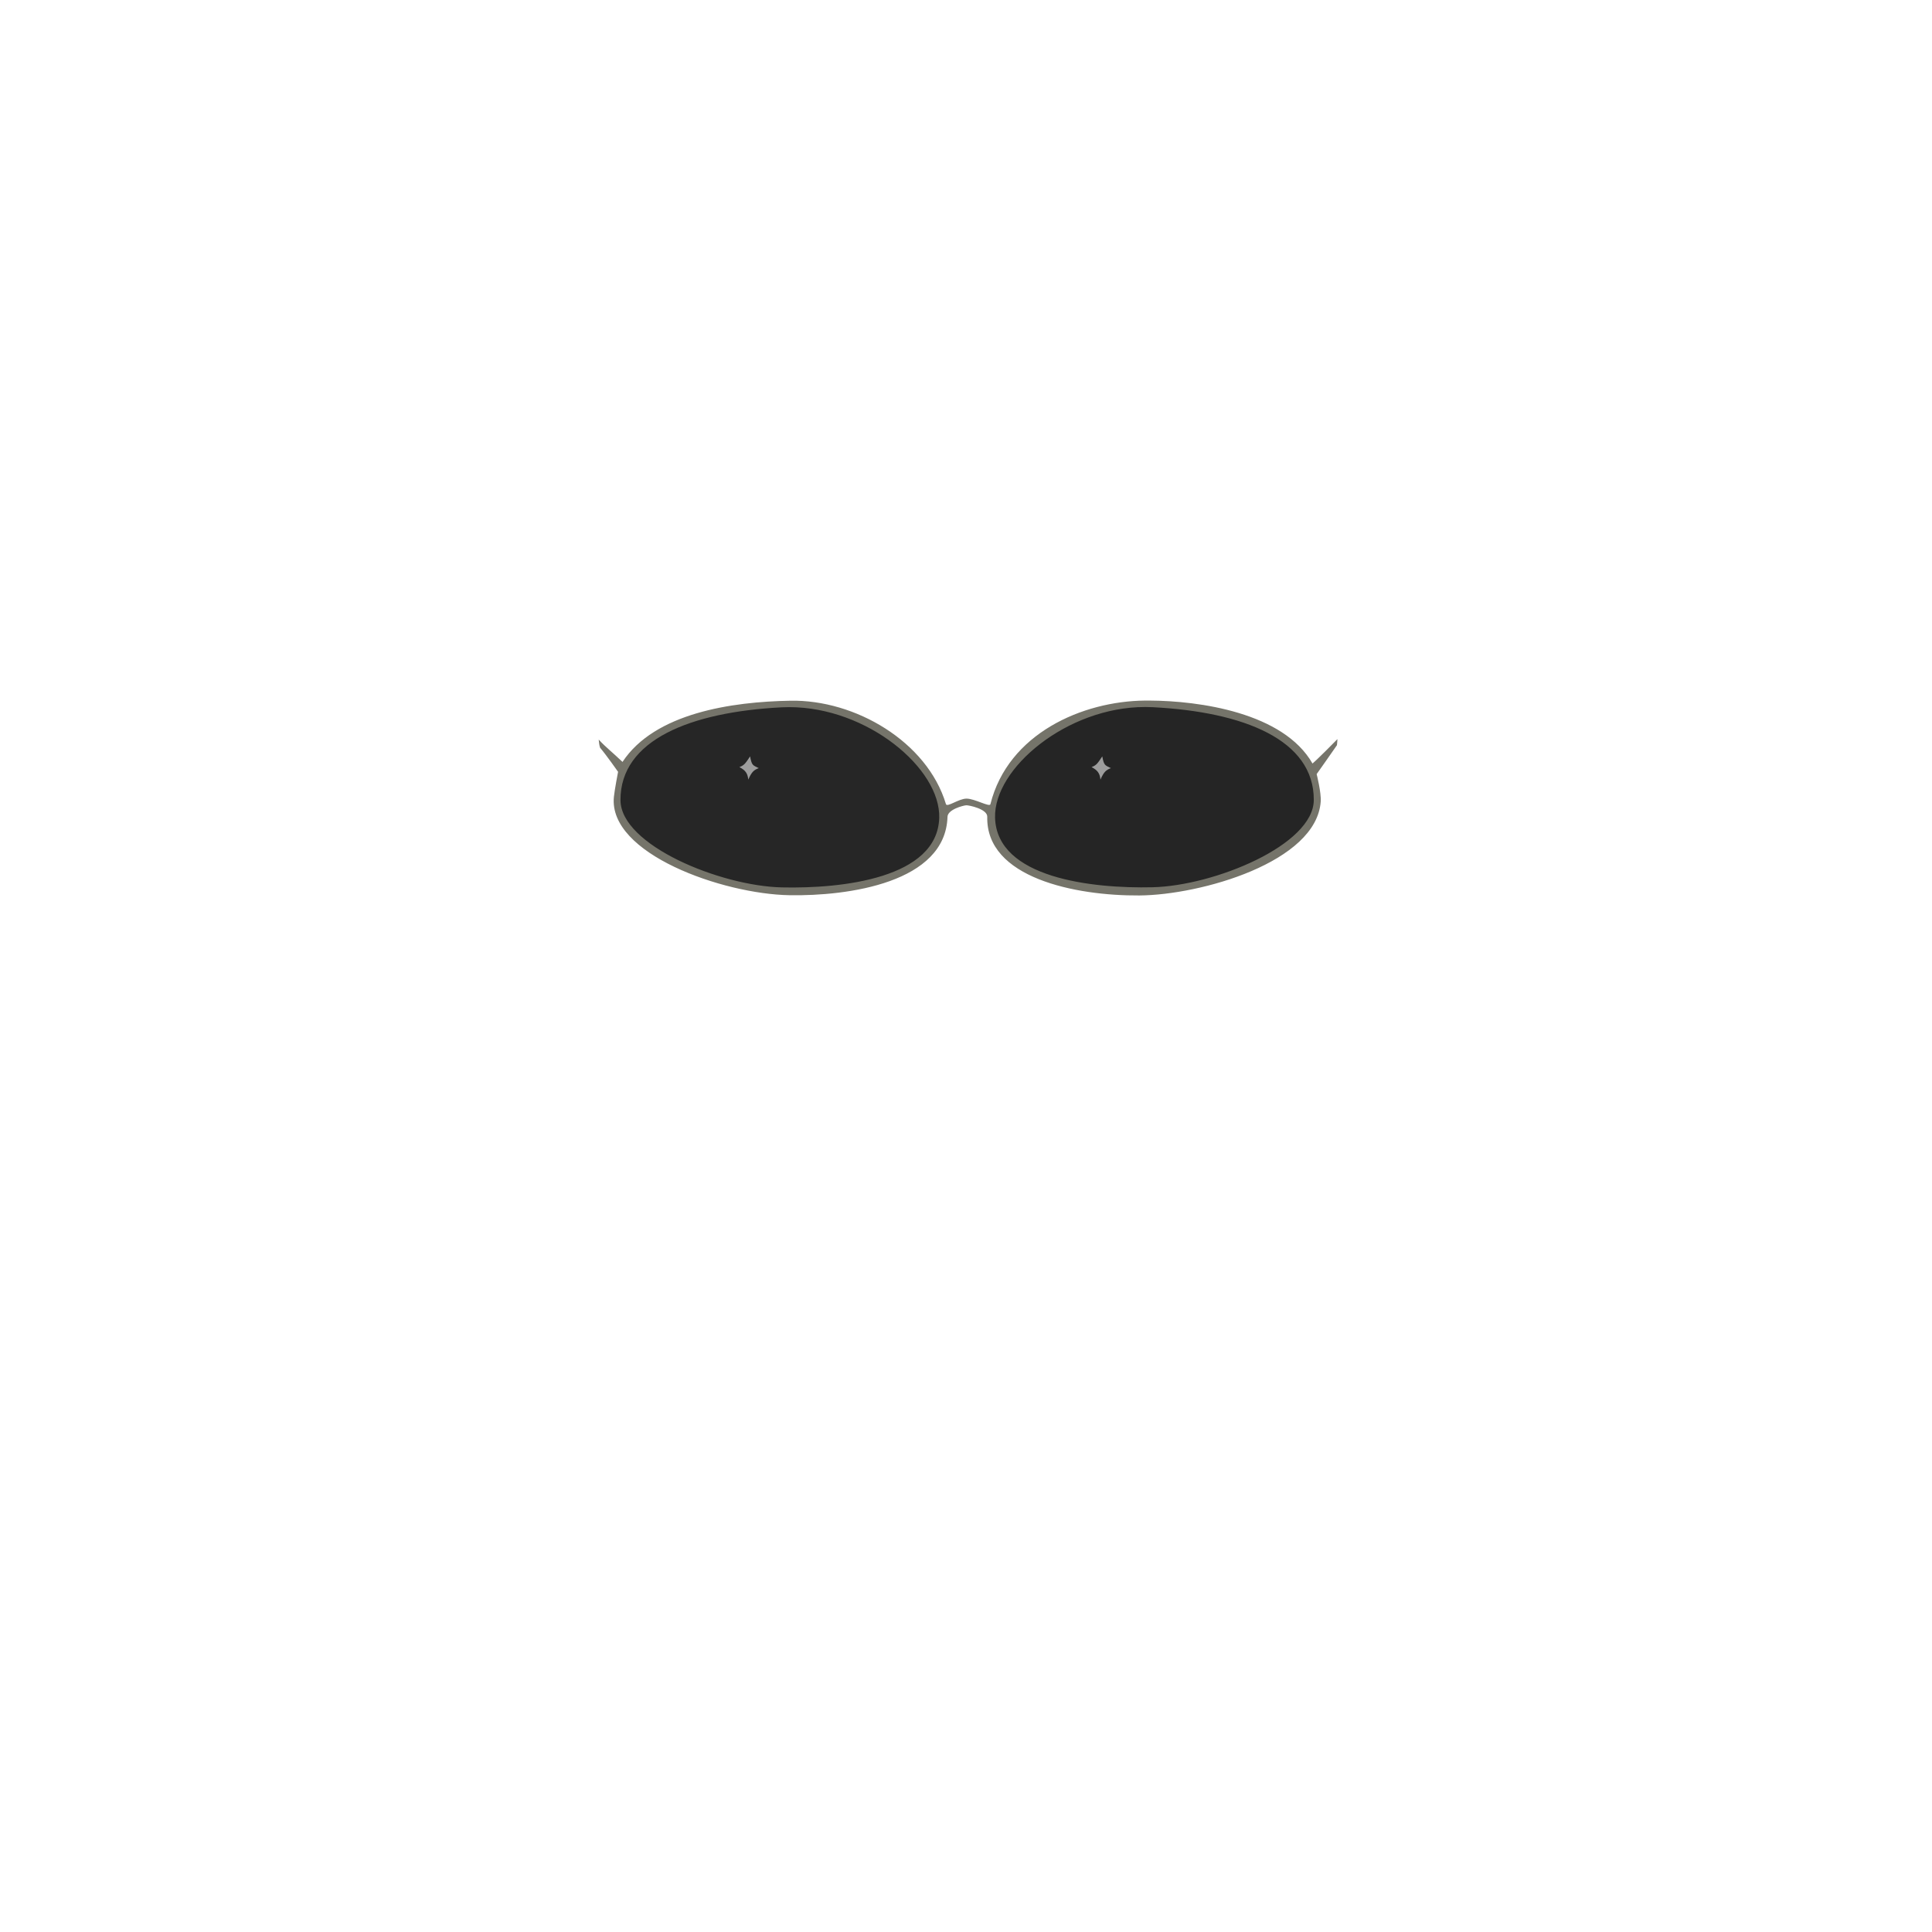 <?xml version="1.0" ?>
<svg xmlns="http://www.w3.org/2000/svg" xmlns:cc="http://creativecommons.org/ns#" xmlns:dc="http://purl.org/dc/elements/1.1/" xmlns:inkscape="http://www.inkscape.org/namespaces/inkscape" xmlns:rdf="http://www.w3.org/1999/02/22-rdf-syntax-ns#" width="124.19mm" height="124.19mm" viewBox="0 0 124.19 124.19" version="1.1" id="svg151">
	<g inkscape:groupmode="layer" id="g32288" inkscape:label="glasses_0002" class="glasses">
		<path style="fill:#1c1c1c;fill-opacity:0.95;stroke:none;stroke-width:0.268px;stroke-linecap:butt;stroke-linejoin:miter;stroke-opacity:1" d="m 39.789,51.467 c -0.017,-3.937 4.548,-5.764 10.464,-6.069 5.239,-0.27 10.322,3.891 10.224,7.229 -0.116,3.949 -6.304,4.637 -10.224,4.546 -3.984,-0.093 -10.451,-2.756 -10.464,-5.706 z" id="path32282"/>
		<path style="fill:#1b1b1b;fill-opacity:0.95;stroke:none;stroke-width:0.268px;stroke-linecap:butt;stroke-linejoin:miter;stroke-opacity:1" d="m 84.587,51.438 c 0.017,-3.937 -4.381,-5.775 -10.464,-6.069 -5.455,-0.264 -10.322,3.891 -10.224,7.23 0.116,3.949 6.304,4.638 10.224,4.546 3.984,-0.093 10.451,-2.756 10.464,-5.706 z" id="path32284"/>
		<path style="fill:#a3a3a3;fill-opacity:0.95;stroke:none;stroke-width:0.265px;stroke-linecap:butt;stroke-linejoin:miter;stroke-opacity:1" d="m 47.528,49.309 c 0.33,-0.122 0.399,-0.26 0.689,-0.689 0.11,0.595 0.168,0.562 0.555,0.756 -0.303,0.114 -0.457,0.239 -0.672,0.739 -0.043,-0.407 -0.179,-0.596 -0.571,-0.807 z" id="path38573"/>
		<path style="display:inline;fill:#a3a3a3;fill-opacity:0.95;stroke:none;stroke-width:0.265px;stroke-linecap:butt;stroke-linejoin:miter;stroke-opacity:1" d="m 70.166,49.309 c 0.33,-0.122 0.399,-0.26 0.689,-0.689 0.11,0.595 0.168,0.562 0.555,0.756 -0.303,0.114 -0.457,0.239 -0.672,0.739 -0.043,-0.407 -0.179,-0.596 -0.571,-0.807 z" id="path38573-1"/>
		<path id="path32280" style="fill:#75746a;fill-opacity:1;stroke:none;stroke-width:0.265px;stroke-linecap:butt;stroke-linejoin:miter;stroke-opacity:1" d="m 73.9,45.032 c -0.103,-5.29e-4 -0.203,-5.29e-4 -0.301,5.3e-4 -4.026,0.039 -8.799,2.121 -9.936,6.664 -0.051,0.202 -1.013,-0.363 -1.538,-0.361 -0.501,0.002 -1.25,0.583 -1.319,0.353 -1.213,-4.029 -5.848,-6.718 -9.983,-6.647 -3.792,0.065 -8.736,0.792 -10.808,3.935 -0.655,-0.627 -1.074,-0.94 -1.53,-1.436 0.022,0.201 0.034,0.363 0.09,0.525 0.412,0.485 1.155,1.547 1.155,1.547 2e-6,0 -0.222,1.145 -0.269,1.613 -0.365,3.652 6.988,6.246 11.294,6.319 3.757,0.064 10.023,-0.8 10.151,-5.042 0.014,-0.472 1.024,-0.731 1.21,-0.739 0.142,-0.007 1.356,0.228 1.345,0.739 -0.09,3.928 5.667,5.086 9.778,5.058 3.939,-0.027 11.382,-2.136 11.657,-6.037 0.041,-0.578 -0.261,-1.764 -0.261,-1.764 0,0 1.201,-1.697 1.304,-1.859 0.013,-0.067 0.019,-0.221 0.032,-0.391 -0.19,0.197 -1.286,1.306 -1.603,1.569 -1.873,-3.278 -7.283,-4.03 -10.468,-4.046 z m -0.298,0.414 c 0.162,-6.6e-5 0.324,0.004 0.486,0.012 5.859,0.299 10.38,2.096 10.363,5.966 -0.013,2.9 -6.417,5.517 -10.363,5.609 -3.882,0.09 -10.01,-0.587 -10.125,-4.468 -0.094,-3.18 4.627,-7.116 9.639,-7.118 z m -22.868,0.009 c 5.012,0.002 9.733,3.939 9.639,7.119 -0.115,3.882 -6.243,4.559 -10.125,4.468 -3.945,-0.092 -10.35,-2.709 -10.363,-5.609 -0.017,-3.87 4.504,-5.666 10.363,-5.966 0.162,-0.008 0.324,-0.012 0.486,-0.012 z"/>
	</g>
</svg>